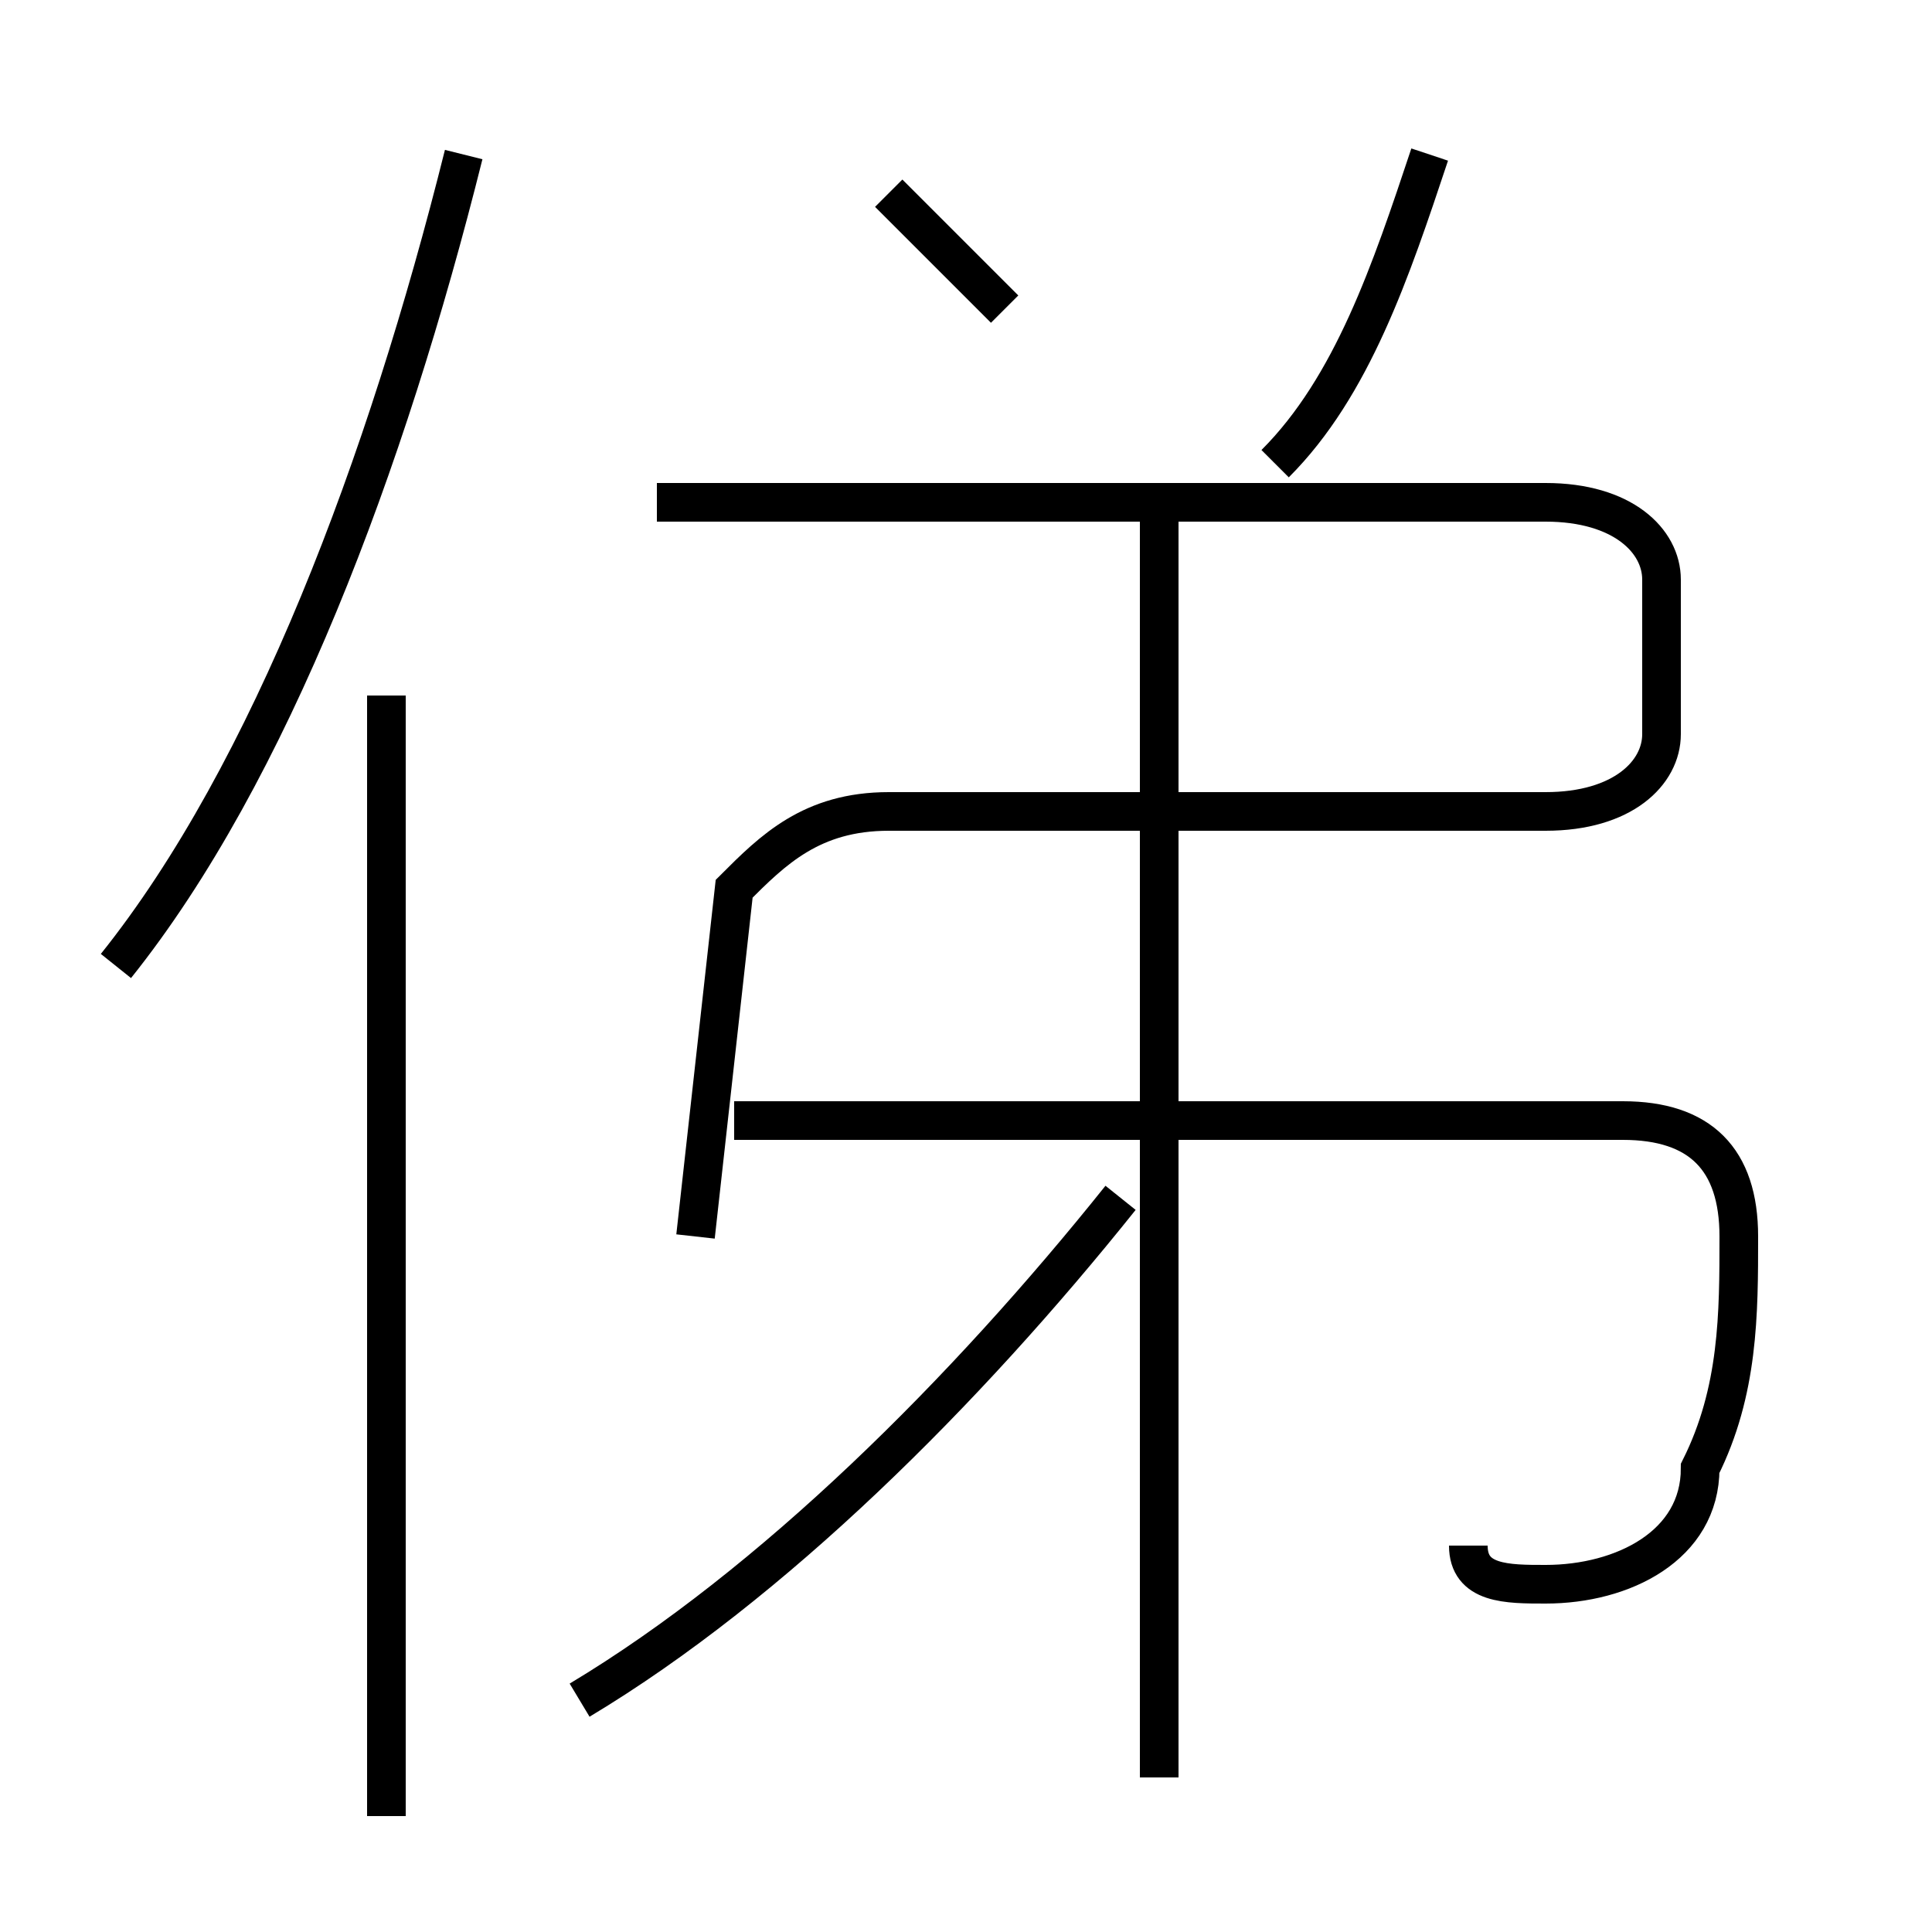 <?xml version='1.0' encoding='utf8'?>
<svg viewBox="0.0 -6.0 50.0 50.0" version="1.1" xmlns="http://www.w3.org/2000/svg">
<rect x="0.0" y="-6.0" width="50.0" height="50.0" fill="#808080" stroke="none"/>
<rect x="-1000" y="-1000" width="2000" height="2000" stroke="white" fill="white"/>
<g style="fill:white;stroke:#000000;  stroke-width:1">
<path d="M 18 -12 L 19 -21 C 20 -22 21 -23 23 -23 L 40 -23 C 42 -23 43 -24 43 -25 L 43 -29 C 43 -30 42 -31 40 -31 L 17 -31 M 10 3 L 10 -26 M 15 0 C 20 -3 25 -8 29 -13 M 3 -19 C 7 -24 10 -32 12 -40 M 38 -4 C 38 -3 39 -3 40 -3 C 42 -3 44 -4 44 -6 C 45 -8 45 -10 45 -12 C 45 -14 44 -15 42 -15 L 19 -15 M 30 2 L 30 -31 M 26 -36 C 25 -37 24 -38 23 -39 M 33 -32 C 35 -34 36 -37 37 -40" transform="translate(0.0 38.0)" />
</g>
</svg>